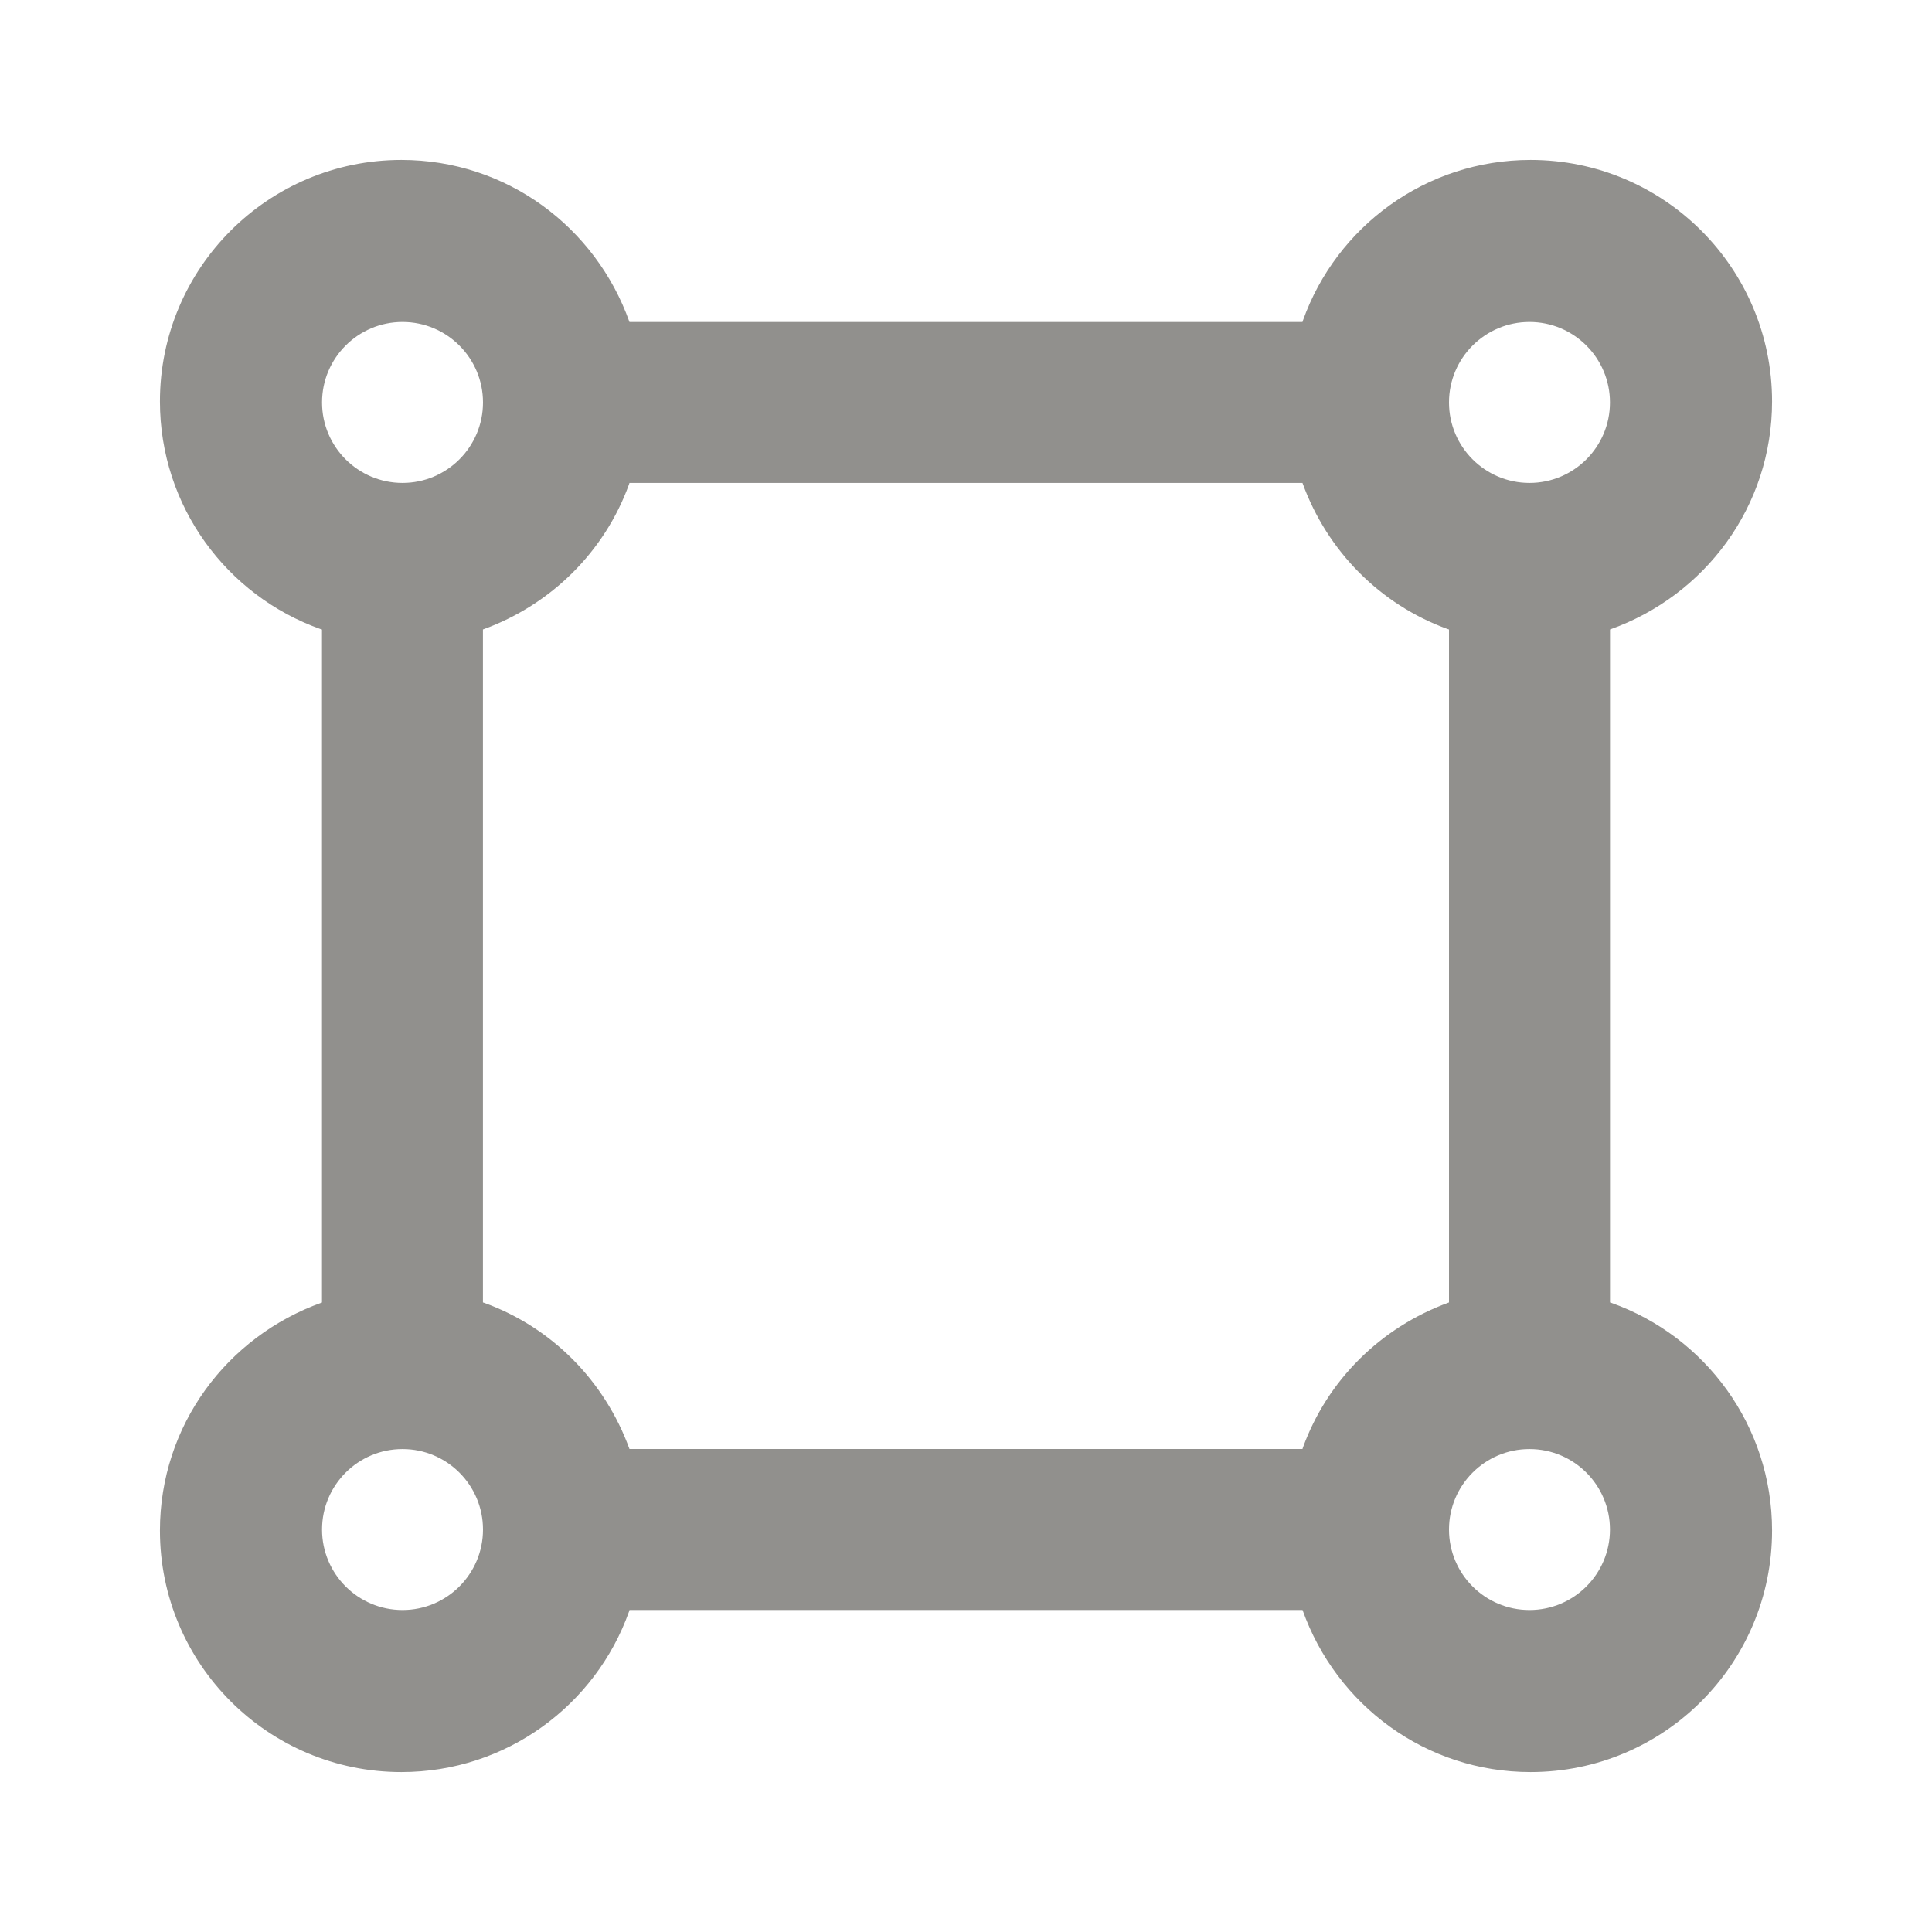 <!-- Generated by IcoMoon.io -->
<svg version="1.1" xmlns="http://www.w3.org/2000/svg" width="32" height="32" viewBox="0 0 32 32">
<title>ul-vector-square</title>
<path fill="#91908d" d="M26.667 21.573v-11.147c1.576-0.561 2.684-2.040 2.684-3.777 0-2.209-1.791-4-4-4-1.738 0-3.216 1.108-3.769 2.656l-0.009 0.028h-11.147c-0.561-1.576-2.040-2.684-3.777-2.684-2.209 0-4 1.791-4 4 0 1.738 1.108 3.216 2.656 3.769l0.028 0.009v11.147c-1.576 0.561-2.684 2.040-2.684 3.777 0 2.209 1.791 4 4 4 1.738 0 3.216-1.108 3.769-2.656l0.009-0.028h11.147c0.561 1.576 2.040 2.684 3.777 2.684 2.209 0 4-1.791 4-4 0-1.738-1.108-3.216-2.656-3.769l-0.028-0.009zM25.333 5.333c0.736 0 1.333 0.597 1.333 1.333s-0.597 1.333-1.333 1.333c-0.736 0-1.333-0.597-1.333-1.333v0c0-0.736 0.597-1.333 1.333-1.333v0zM6.667 5.333c0.736 0 1.333 0.597 1.333 1.333s-0.597 1.333-1.333 1.333c-0.736 0-1.333-0.597-1.333-1.333v0c0-0.736 0.597-1.333 1.333-1.333v0zM6.667 26.667c-0.736 0-1.333-0.597-1.333-1.333s0.597-1.333 1.333-1.333c0.736 0 1.333 0.597 1.333 1.333v0c0 0.736-0.597 1.333-1.333 1.333v0zM21.573 24h-11.147c-0.412-1.135-1.291-2.014-2.399-2.418l-0.028-0.009v-11.147c1.135-0.412 2.014-1.291 2.418-2.399l0.009-0.028h11.147c0.412 1.135 1.291 2.014 2.399 2.418l0.028 0.009v11.147c-1.135 0.412-2.014 1.291-2.418 2.399l-0.009 0.028zM25.333 26.667c-0.736 0-1.333-0.597-1.333-1.333s0.597-1.333 1.333-1.333c0.736 0 1.333 0.597 1.333 1.333v0c0 0.736-0.597 1.333-1.333 1.333v0z"></path>
</svg>
